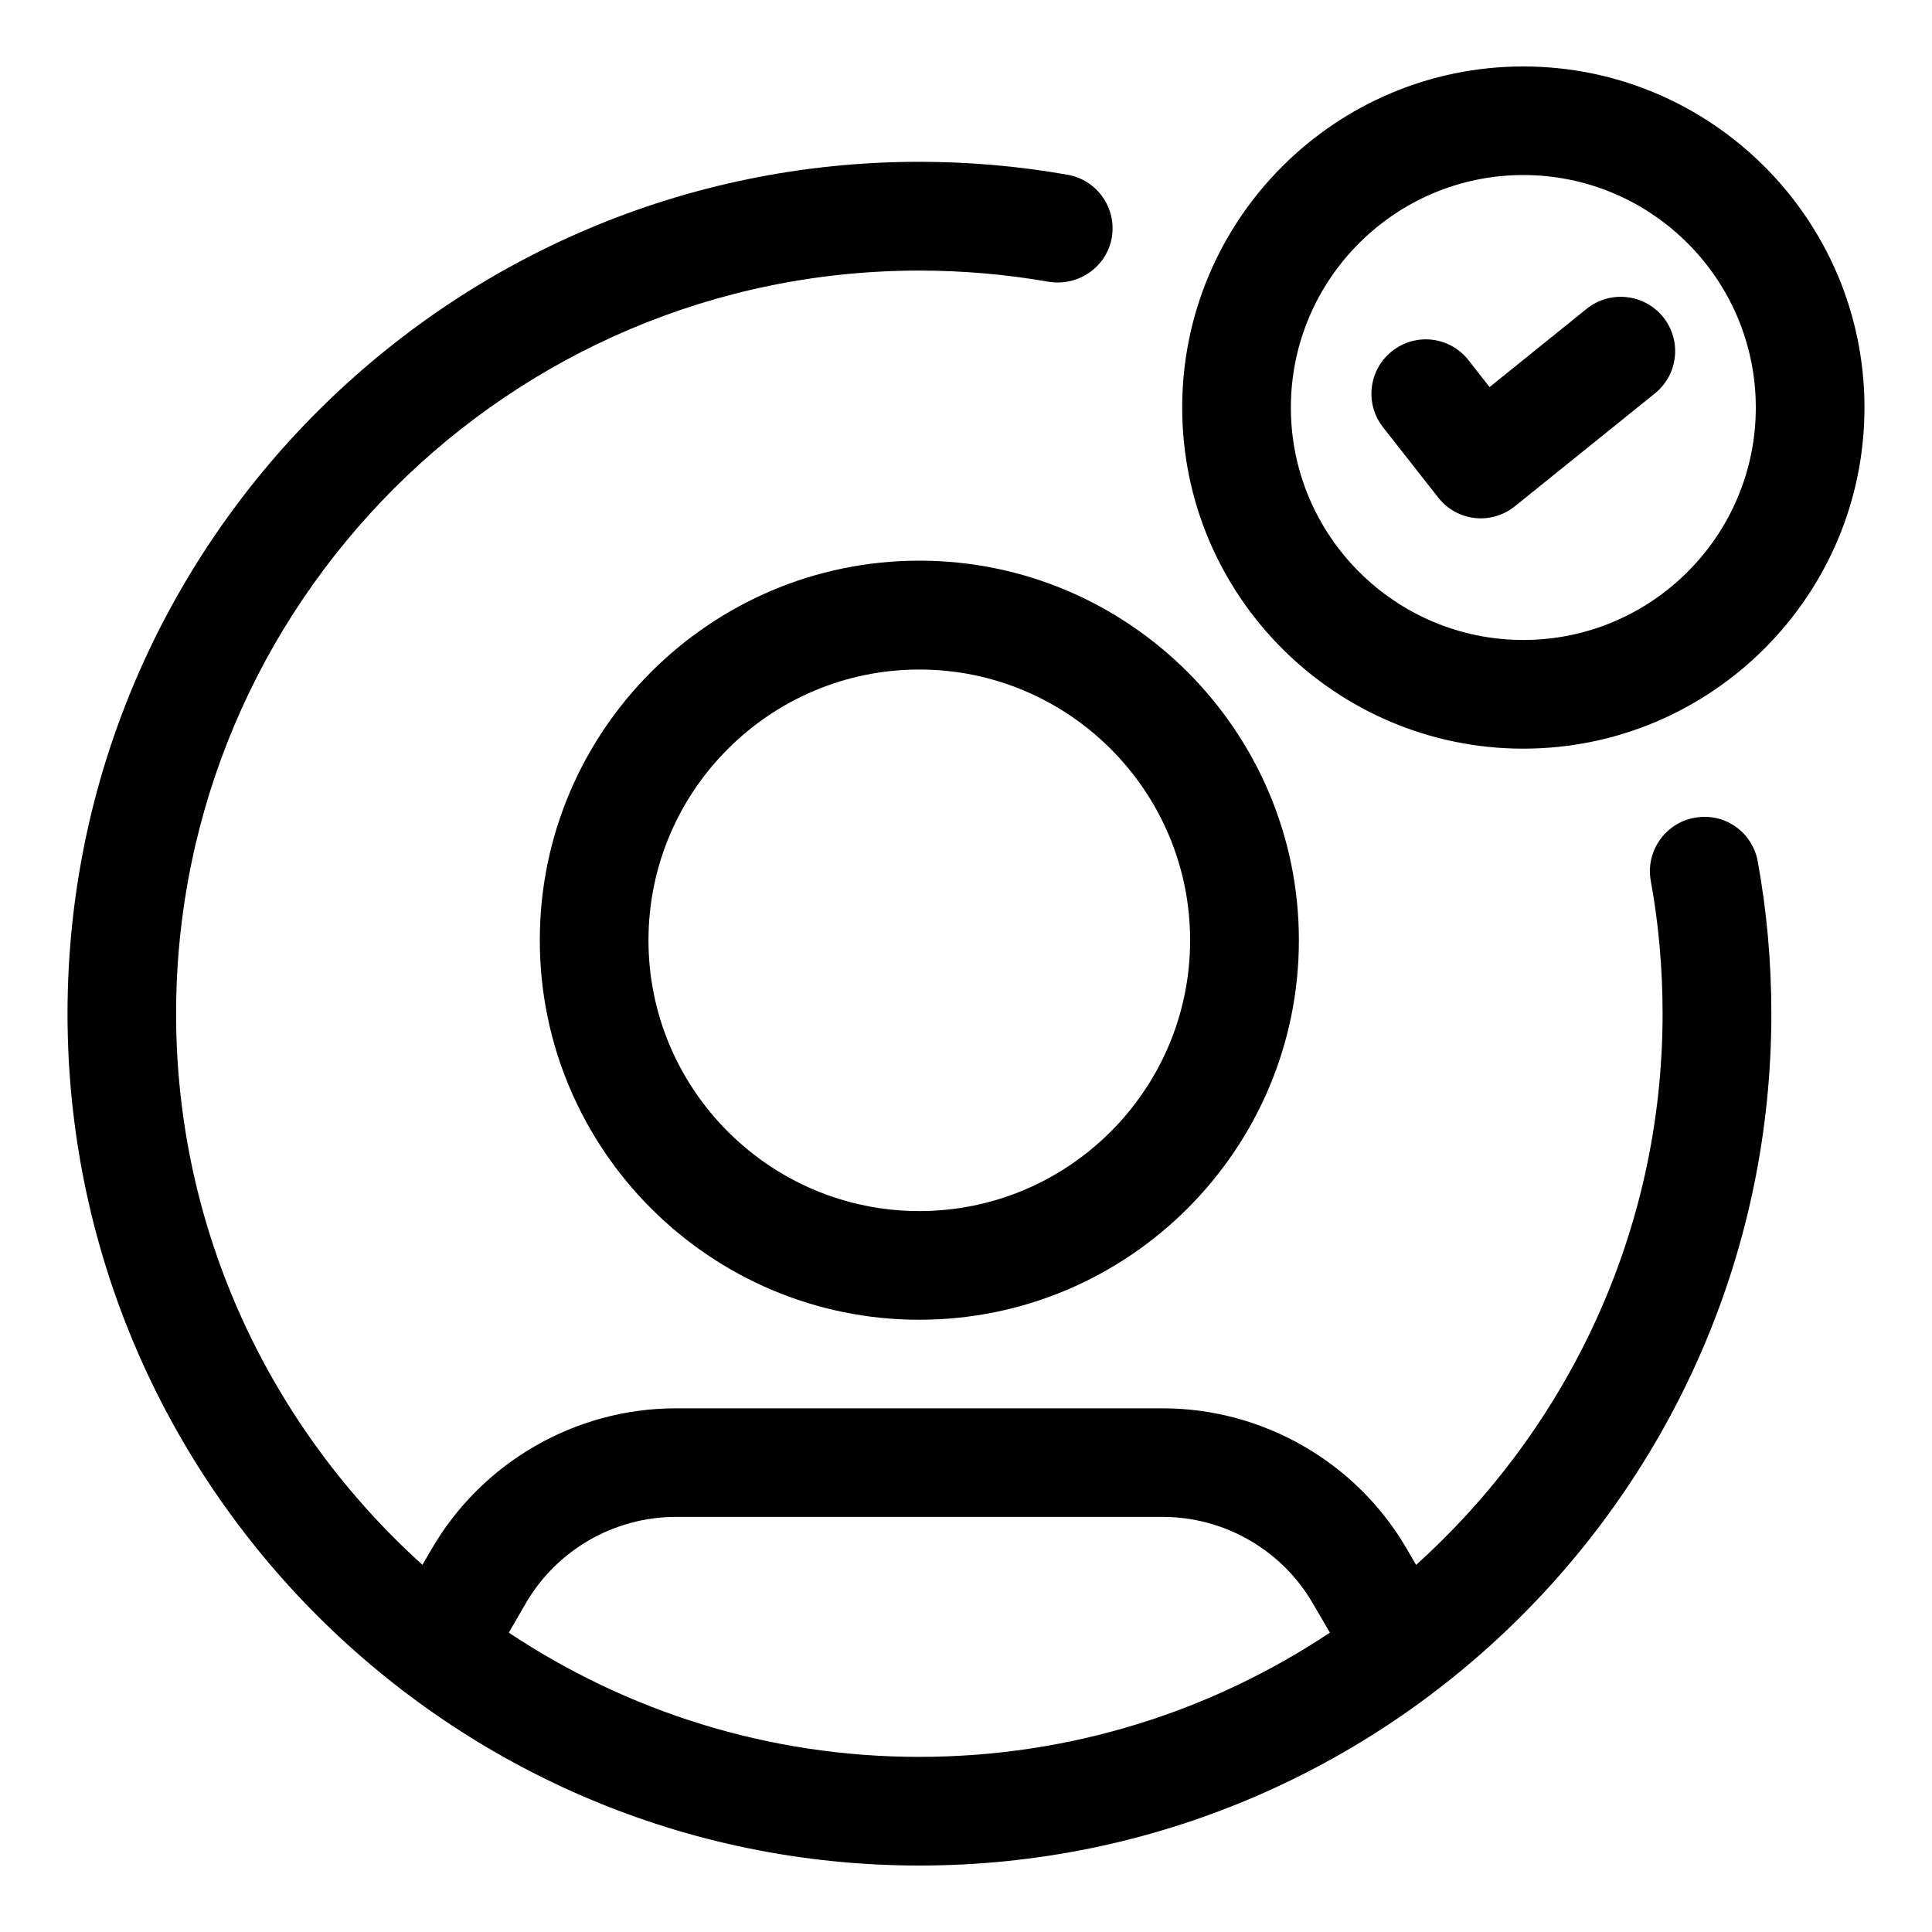 <svg width="20" height="20" viewBox="0 0 20 20" fill="none" xmlns="http://www.w3.org/2000/svg">
<path d="M9.517 5.804C7.351 5.804 5.588 7.567 5.588 9.733C5.588 11.899 7.351 13.662 9.517 13.662C11.682 13.662 13.446 11.899 13.446 9.733C13.446 7.567 11.682 5.804 9.517 5.804ZM9.517 12.537C7.971 12.537 6.713 11.279 6.713 9.734C6.713 8.188 7.971 6.931 9.517 6.931C11.062 6.931 12.32 8.188 12.32 9.734C12.32 11.279 11.062 12.537 9.517 12.537Z" fill="black"/>
<path d="M17.541 8.466C17.236 8.521 17.033 8.815 17.089 9.12C17.17 9.561 17.211 10.023 17.211 10.494C17.211 12.758 16.221 14.791 14.659 16.2L14.564 16.036C14.044 15.137 13.075 14.579 12.037 14.579H6.995C5.957 14.579 4.989 15.137 4.468 16.036L4.373 16.199C2.812 14.79 1.823 12.758 1.823 10.494C1.823 6.252 5.274 2.801 9.517 2.801C9.965 2.801 10.416 2.84 10.857 2.917C11.161 2.966 11.454 2.767 11.509 2.461C11.562 2.155 11.358 1.863 11.052 1.809C10.547 1.72 10.031 1.675 9.518 1.675C4.656 1.675 0.699 5.631 0.699 10.494C0.699 15.356 4.656 19.312 9.518 19.312C14.381 19.312 18.337 15.356 18.337 10.494C18.337 9.956 18.289 9.425 18.196 8.917C18.14 8.611 17.849 8.407 17.541 8.466ZM5.267 16.901L5.442 16.599C5.762 16.046 6.357 15.703 6.996 15.703H12.037C12.676 15.703 13.271 16.046 13.591 16.599L13.767 16.901C12.548 17.712 11.088 18.187 9.518 18.187C7.947 18.188 6.486 17.712 5.267 16.901Z" fill="black"/>
<path d="M15.769 7.75C17.716 7.75 19.301 6.166 19.301 4.219C19.301 2.272 17.716 0.688 15.769 0.688C13.822 0.688 12.238 2.272 12.238 4.219C12.238 6.166 13.822 7.75 15.769 7.75ZM15.769 1.812C17.096 1.812 18.176 2.892 18.176 4.219C18.176 5.546 17.096 6.625 15.769 6.625C14.443 6.625 13.363 5.546 13.363 4.219C13.363 2.892 14.443 1.812 15.769 1.812Z" fill="black"/>
<path d="M14.887 5.149C14.979 5.268 15.116 5.345 15.265 5.362C15.286 5.364 15.307 5.366 15.329 5.366C15.457 5.366 15.582 5.322 15.682 5.241L17.131 4.073C17.374 3.877 17.411 3.524 17.217 3.282C17.021 3.041 16.668 3.002 16.426 3.196L15.42 4.007L15.202 3.729C15.012 3.485 14.658 3.44 14.412 3.634C14.168 3.825 14.125 4.179 14.317 4.423L14.887 5.149Z" fill="black"/>
</svg>
